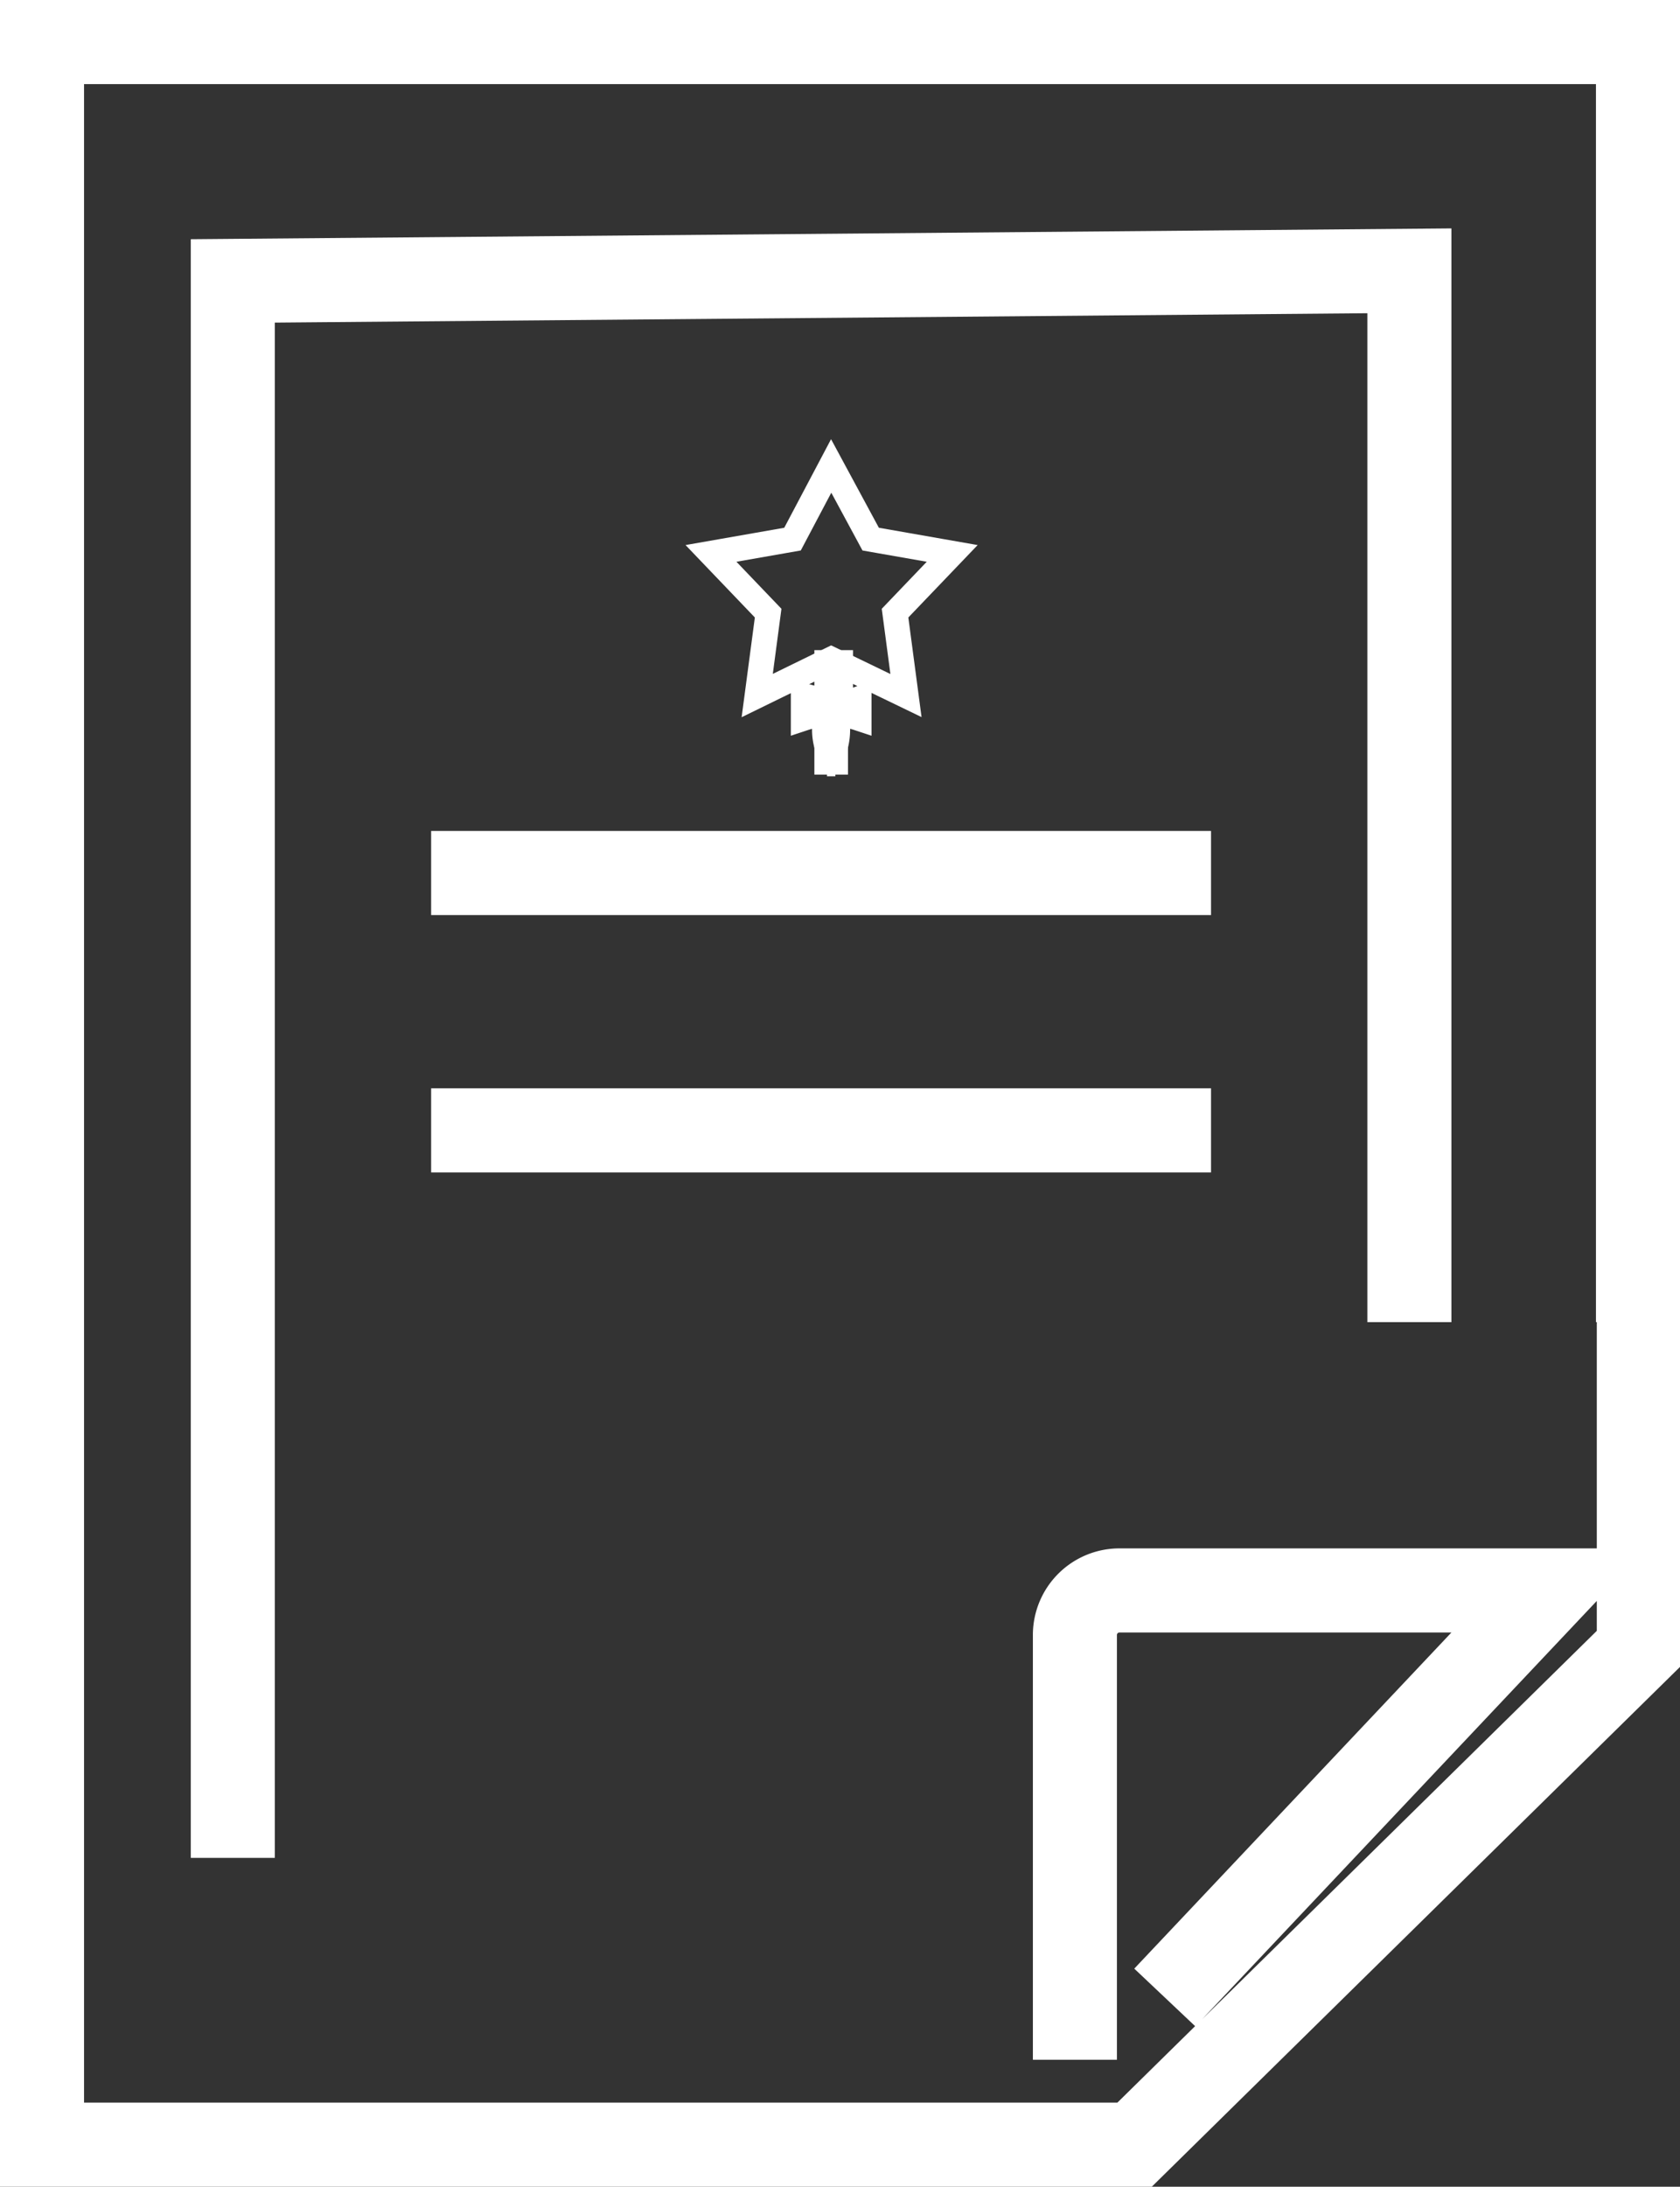 <svg xmlns="http://www.w3.org/2000/svg" viewBox="0 0 19.99 26"><rect x="0" y="0" width="19.99" height="26" fill="#333333" stroke="none"/><defs><style>.cls-1,.cls-2,.cls-3{fill:none;stroke:#fff;stroke-miterlimit:10;}.cls-2{stroke-width:0.3px;}.cls-2,.cls-3{fill-rule:evenodd;}</style></defs><title>p-folhas-texto-icon-2</title><g id="Camada_2" data-name="Camada 2"><g id="Camada_1-2" data-name="Camada 1"><path class="cls-1" d="M19.49,15.72V.5H.5v25h13l6-5.9V11.75m-5.64,12,4.57-4.84H13.32a.53.53,0,0,0-.53.53v5.05"/><path class="cls-2" d="M9.89,9.08s.05,0,.05,0,0,0-.05,0-.05,0-.05,0,0,0,.05,0Z"/><path class="cls-2" d="M9.84,9h.1a0,0,0,1,1,0,.06h-.1a0,0,0,0,1,0-.06Z"/><path class="cls-2" d="M10,8.37v0a0,0,0,0,0,0,0h0V7.88l-.08,0-.08,0v.45h0a0,0,0,0,0,0,0v0a1.33,1.33,0,0,1-.28-.06v.27a1.32,1.32,0,0,1,.28-.06v0a0,0,0,0,0,0,0h0a.7.7,0,0,0,0,.39h.1a.76.76,0,0,0,0-.39h0a0,0,0,0,0,0,0v0a1.32,1.32,0,0,1,.28.06V8.31A1.32,1.32,0,0,1,10,8.37Z"/><polygon class="cls-2" points="9.89 5.54 9.43 6.41 8.46 6.58 9.14 7.29 9.01 8.27 9.89 7.84 10.78 8.27 10.65 7.29 11.33 6.58 10.36 6.41 9.89 5.54 9.89 5.54"/><polyline class="cls-3" points="2.77 22.09 2.77 3.34 16.77 3.22 16.77 15.72"/><line class="cls-1" x1="5.13" y1="10.38" x2="14.41" y2="10.38"/><line class="cls-1" x1="5.13" y1="13.44" x2="14.41" y2="13.44"/></g></g></svg>
